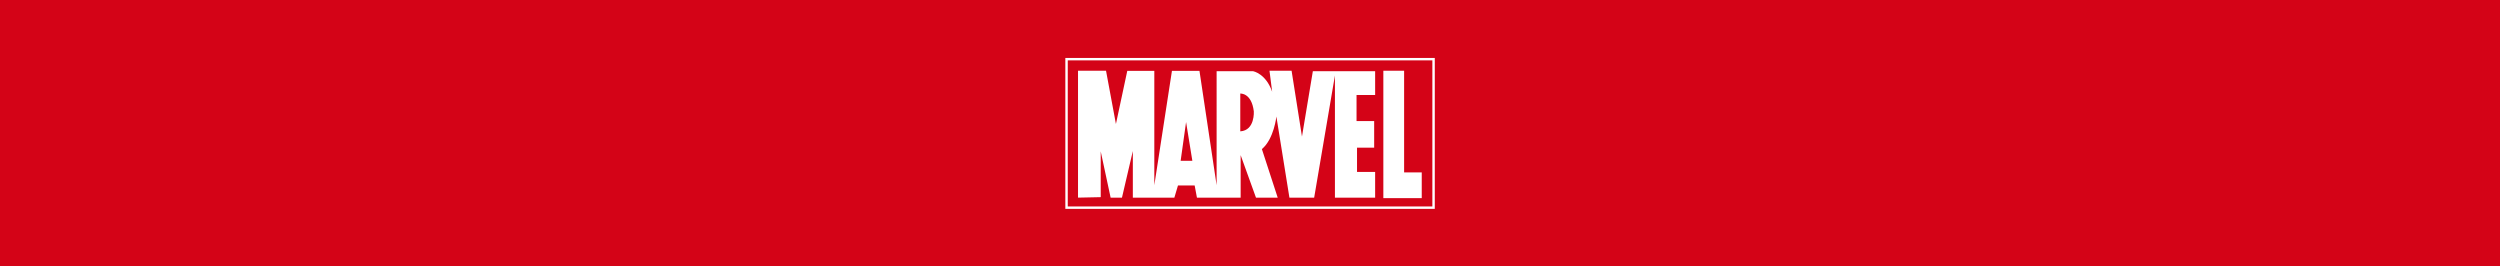 <?xml version="1.0" encoding="utf-8"?>
<!-- Generator: Adobe Illustrator 23.1.0, SVG Export Plug-In . SVG Version: 6.00 Build 0)  -->
<svg version="1.1" id="Capa_1" xmlns="http://www.w3.org/2000/svg" xmlns:xlink="http://www.w3.org/1999/xlink" x="0px" y="0px"
	 viewBox="0 0 2070.7 220.4" style="enable-background:new 0 0 2070.7 220.4;" xml:space="preserve">
<style type="text/css">
	.st0{fill:#D40317;}
	.st1{fill:none;stroke:#FFFFFF;stroke-width:2;}
	.st2{fill:#FFFFFF;}
</style>
<title>dc</title>
<rect x="0" class="st0" width="2070.7" height="220.4"/>
<g>
	<g id="layer2">
		<path id="path4142" class="st1" d="M883.4,49h304v123h-304V49z"/>
	</g>
	<g id="g2505">
		<path id="path2509" class="st2" d="M1145.8,58.6h17.2v84.2h14.6v21.3h-31.8V58.6z"/>
		<path id="path2515" class="st2" d="M1027.3,108.8c12.3-0.8,11.2-16.6,11.2-16.6c-1.9-15.5-11.2-14.7-11.2-14.7V108.8z
			 M987.6,133.2l-5.2-32.1l-4.5,32.1H987.6z M892.9,163.7V58.6h23.2l8.2,44.1l9.4-44h22.4v94.7l14.6-94.7h22.8l14.2,94.7V59h30.3
			c0,0,10.5,1.9,15.7,17l-2.2-17.4h18.3l8.6,54.5l9-54.1h51.6v19.7h-15.4v21.6h14.6v22h-14.2v20.1h15v21.3h-33.3V62.5l-17.2,101.2
			H1068l-10.8-67.2c0,0-1.9,18.5-12,27l13.1,40.2h-18l-12.7-35.2v35.2h-36.2l-1.9-10.1h-13.8l-3,10.1h-34.4v-38.6l-9,38.6h-9.4
			l-8.2-38.3v37.9L892.9,163.7z"/>
	</g>
</g>
</svg>
